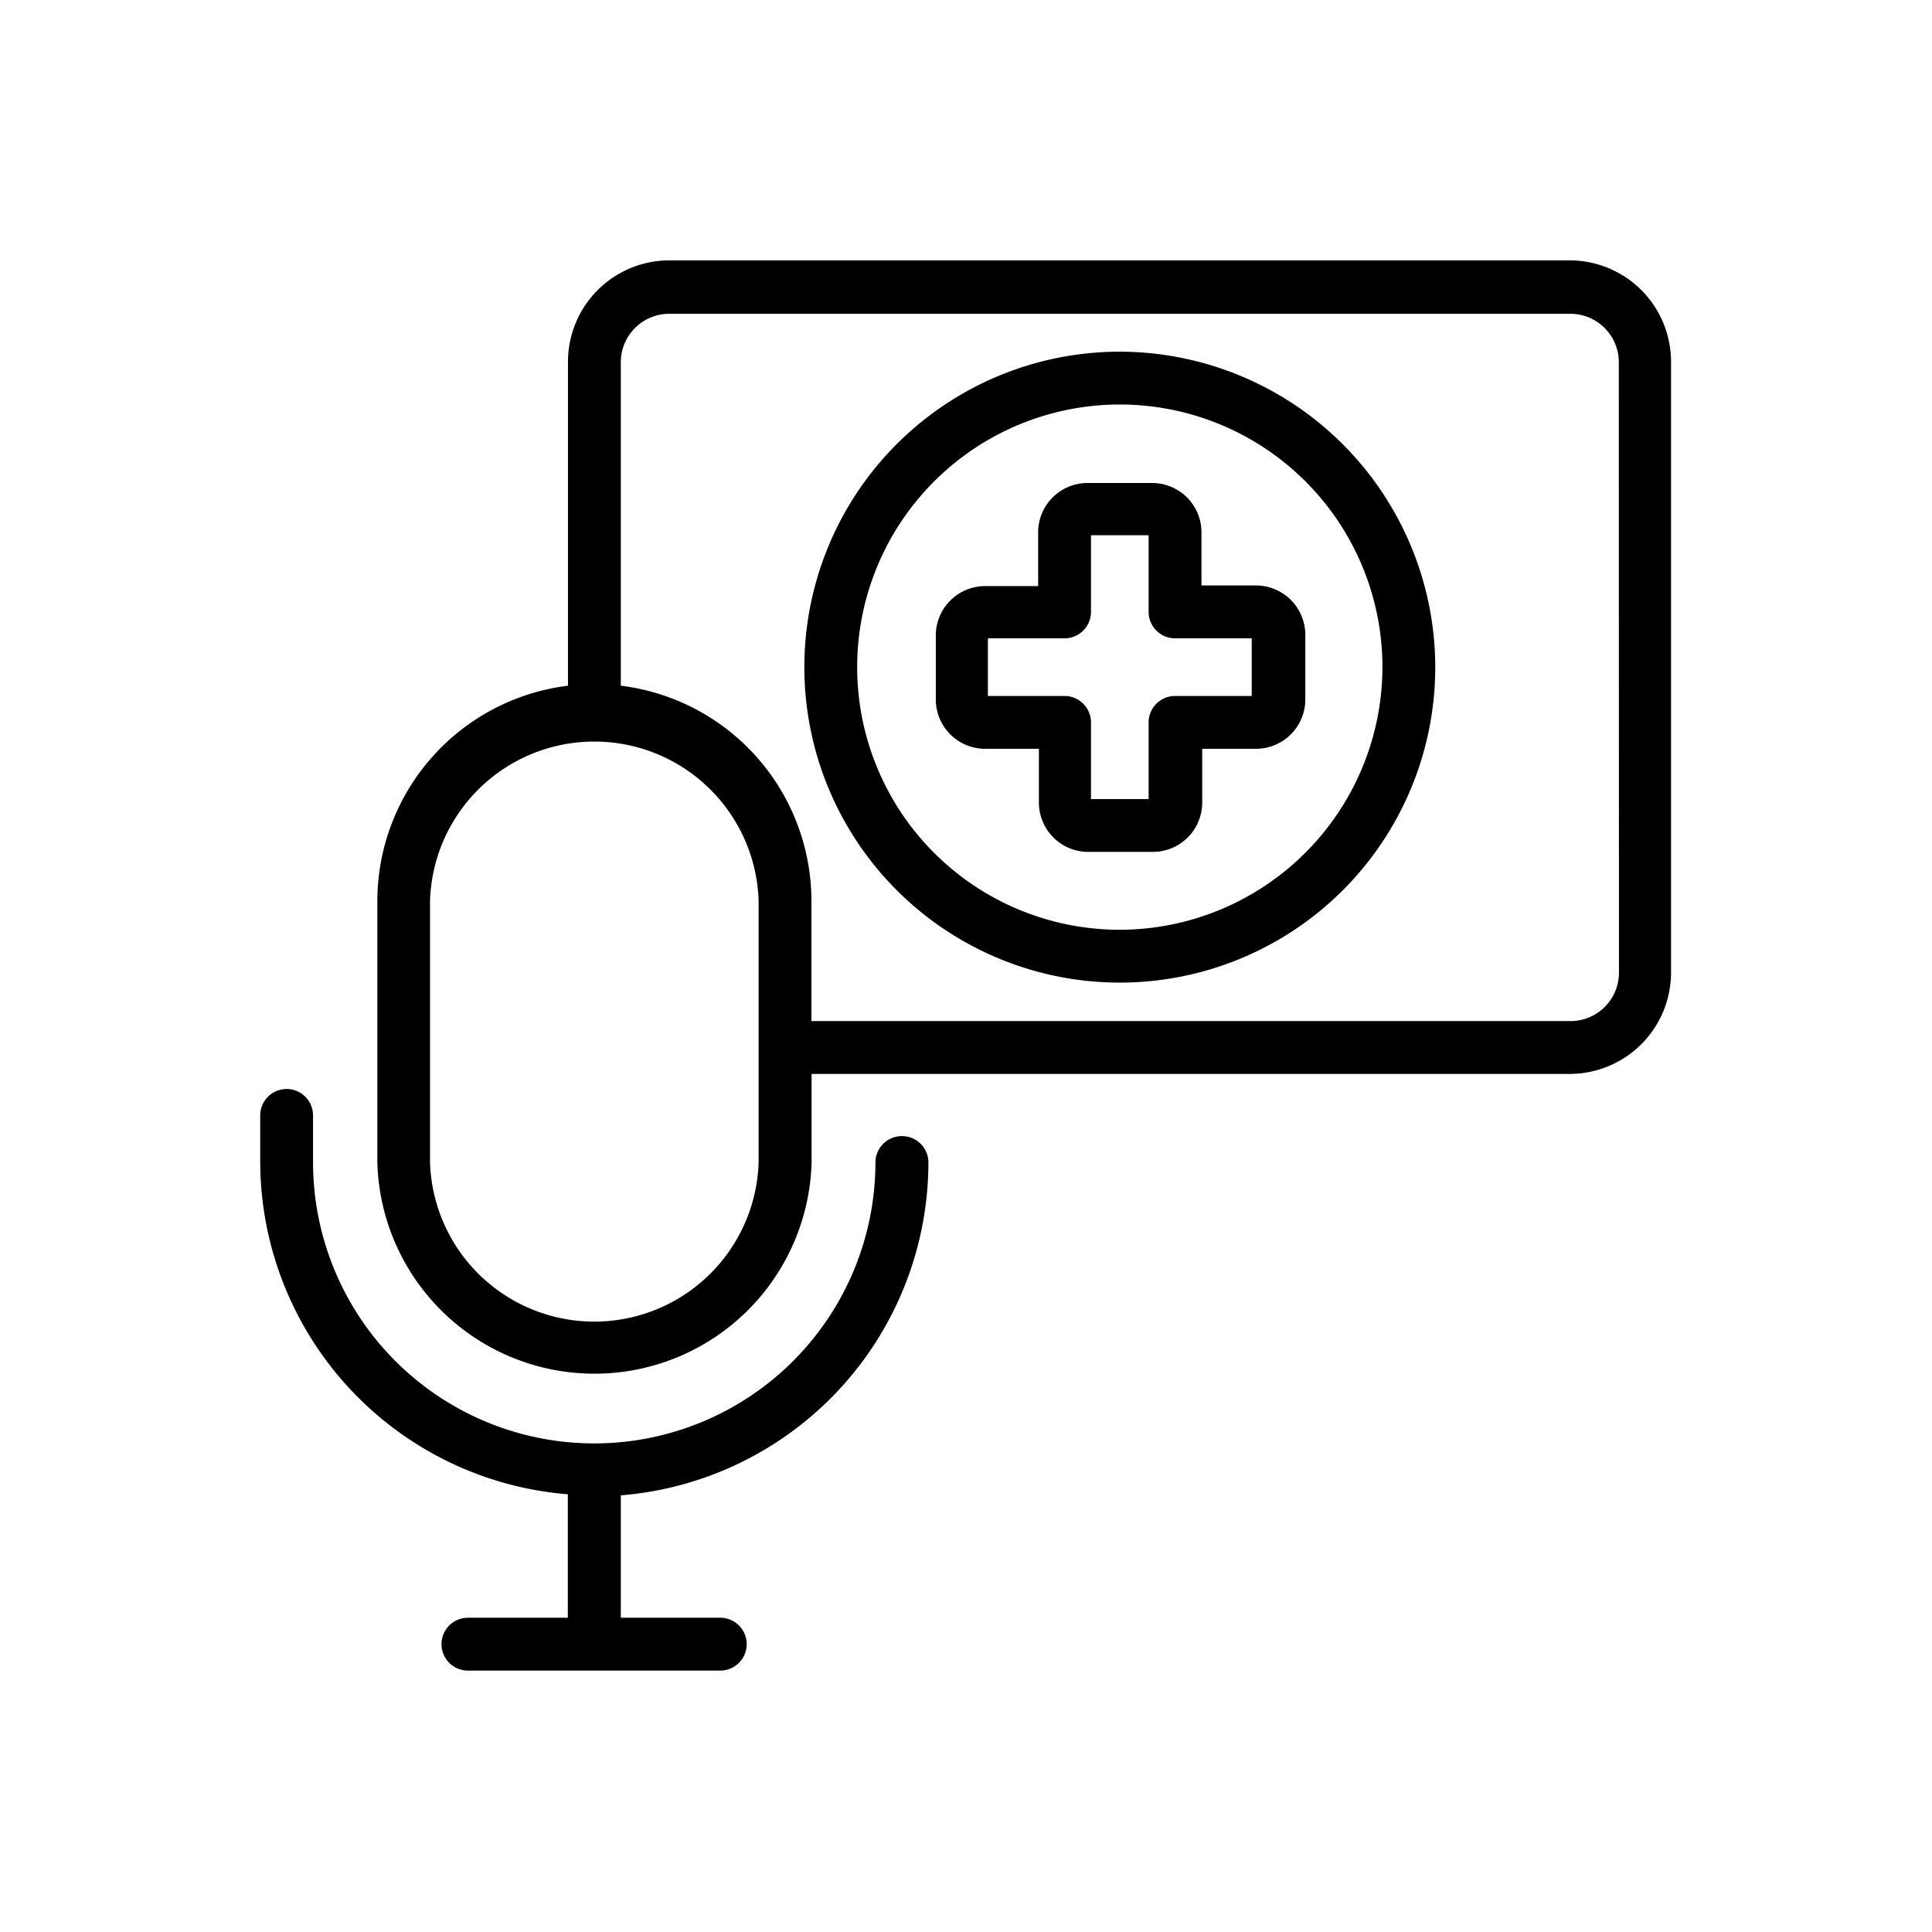 <?xml version="1.0" encoding="UTF-8"?>
<svg xmlns="http://www.w3.org/2000/svg" id="O" viewBox="0 0 128 128" width="512" height="512"><path d="M74.19,23.3a20.9,20.9,0,1,0,20.9,20.9A20.93,20.93,0,0,0,74.19,23.3Zm0,38.3a17.4,17.4,0,1,1,17.4-17.4A17.43,17.43,0,0,1,74.19,61.6Z"/><path d="M59.76,75.27A1.75,1.75,0,0,0,58,77a18.63,18.63,0,1,1-37.26,0V73.9a1.75,1.75,0,0,0-3.5,0V77a22.15,22.15,0,0,0,20.38,22v8.18H31a1.75,1.75,0,1,0,0,3.5H47.72a1.75,1.75,0,0,0,0-3.5H41.13V99.07A22.15,22.15,0,0,0,61.51,77,1.75,1.75,0,0,0,59.76,75.27Z"/><path d="M104,17.25H44.34A6.72,6.72,0,0,0,37.63,24V45.43A14.39,14.39,0,0,0,25,59.69V77a14.39,14.39,0,0,0,28.77,0V71.15H104a6.72,6.72,0,0,0,6.71-6.71V24A6.72,6.72,0,0,0,104,17.25ZM50.26,77a10.89,10.89,0,0,1-21.77,0V59.69a10.89,10.89,0,0,1,21.77,0Zm57-12.58A3.21,3.21,0,0,1,104,67.65H53.76v-8A14.38,14.38,0,0,0,41.13,45.43V24a3.21,3.21,0,0,1,3.21-3.21H104A3.21,3.21,0,0,1,107.25,24Z"/><path d="M83.16,38.79H79.6V35.23A3.27,3.27,0,0,0,76.33,32H72.05a3.27,3.27,0,0,0-3.27,3.27v3.56H65.22A3.27,3.27,0,0,0,62,42.06v4.28a3.27,3.27,0,0,0,3.27,3.27h3.56v3.56a3.27,3.27,0,0,0,3.27,3.27h4.28a3.27,3.27,0,0,0,3.27-3.27V49.61h3.56a3.27,3.27,0,0,0,3.27-3.27V42.06A3.27,3.27,0,0,0,83.16,38.79Zm-.23,7.32H77.85a1.75,1.75,0,0,0-1.75,1.75v5.08H72.28V47.86a1.75,1.75,0,0,0-1.75-1.75H65.45V42.29h5.08a1.75,1.75,0,0,0,1.75-1.75V35.46H76.1v5.08a1.75,1.75,0,0,0,1.75,1.75h5.08Z"/></svg>
